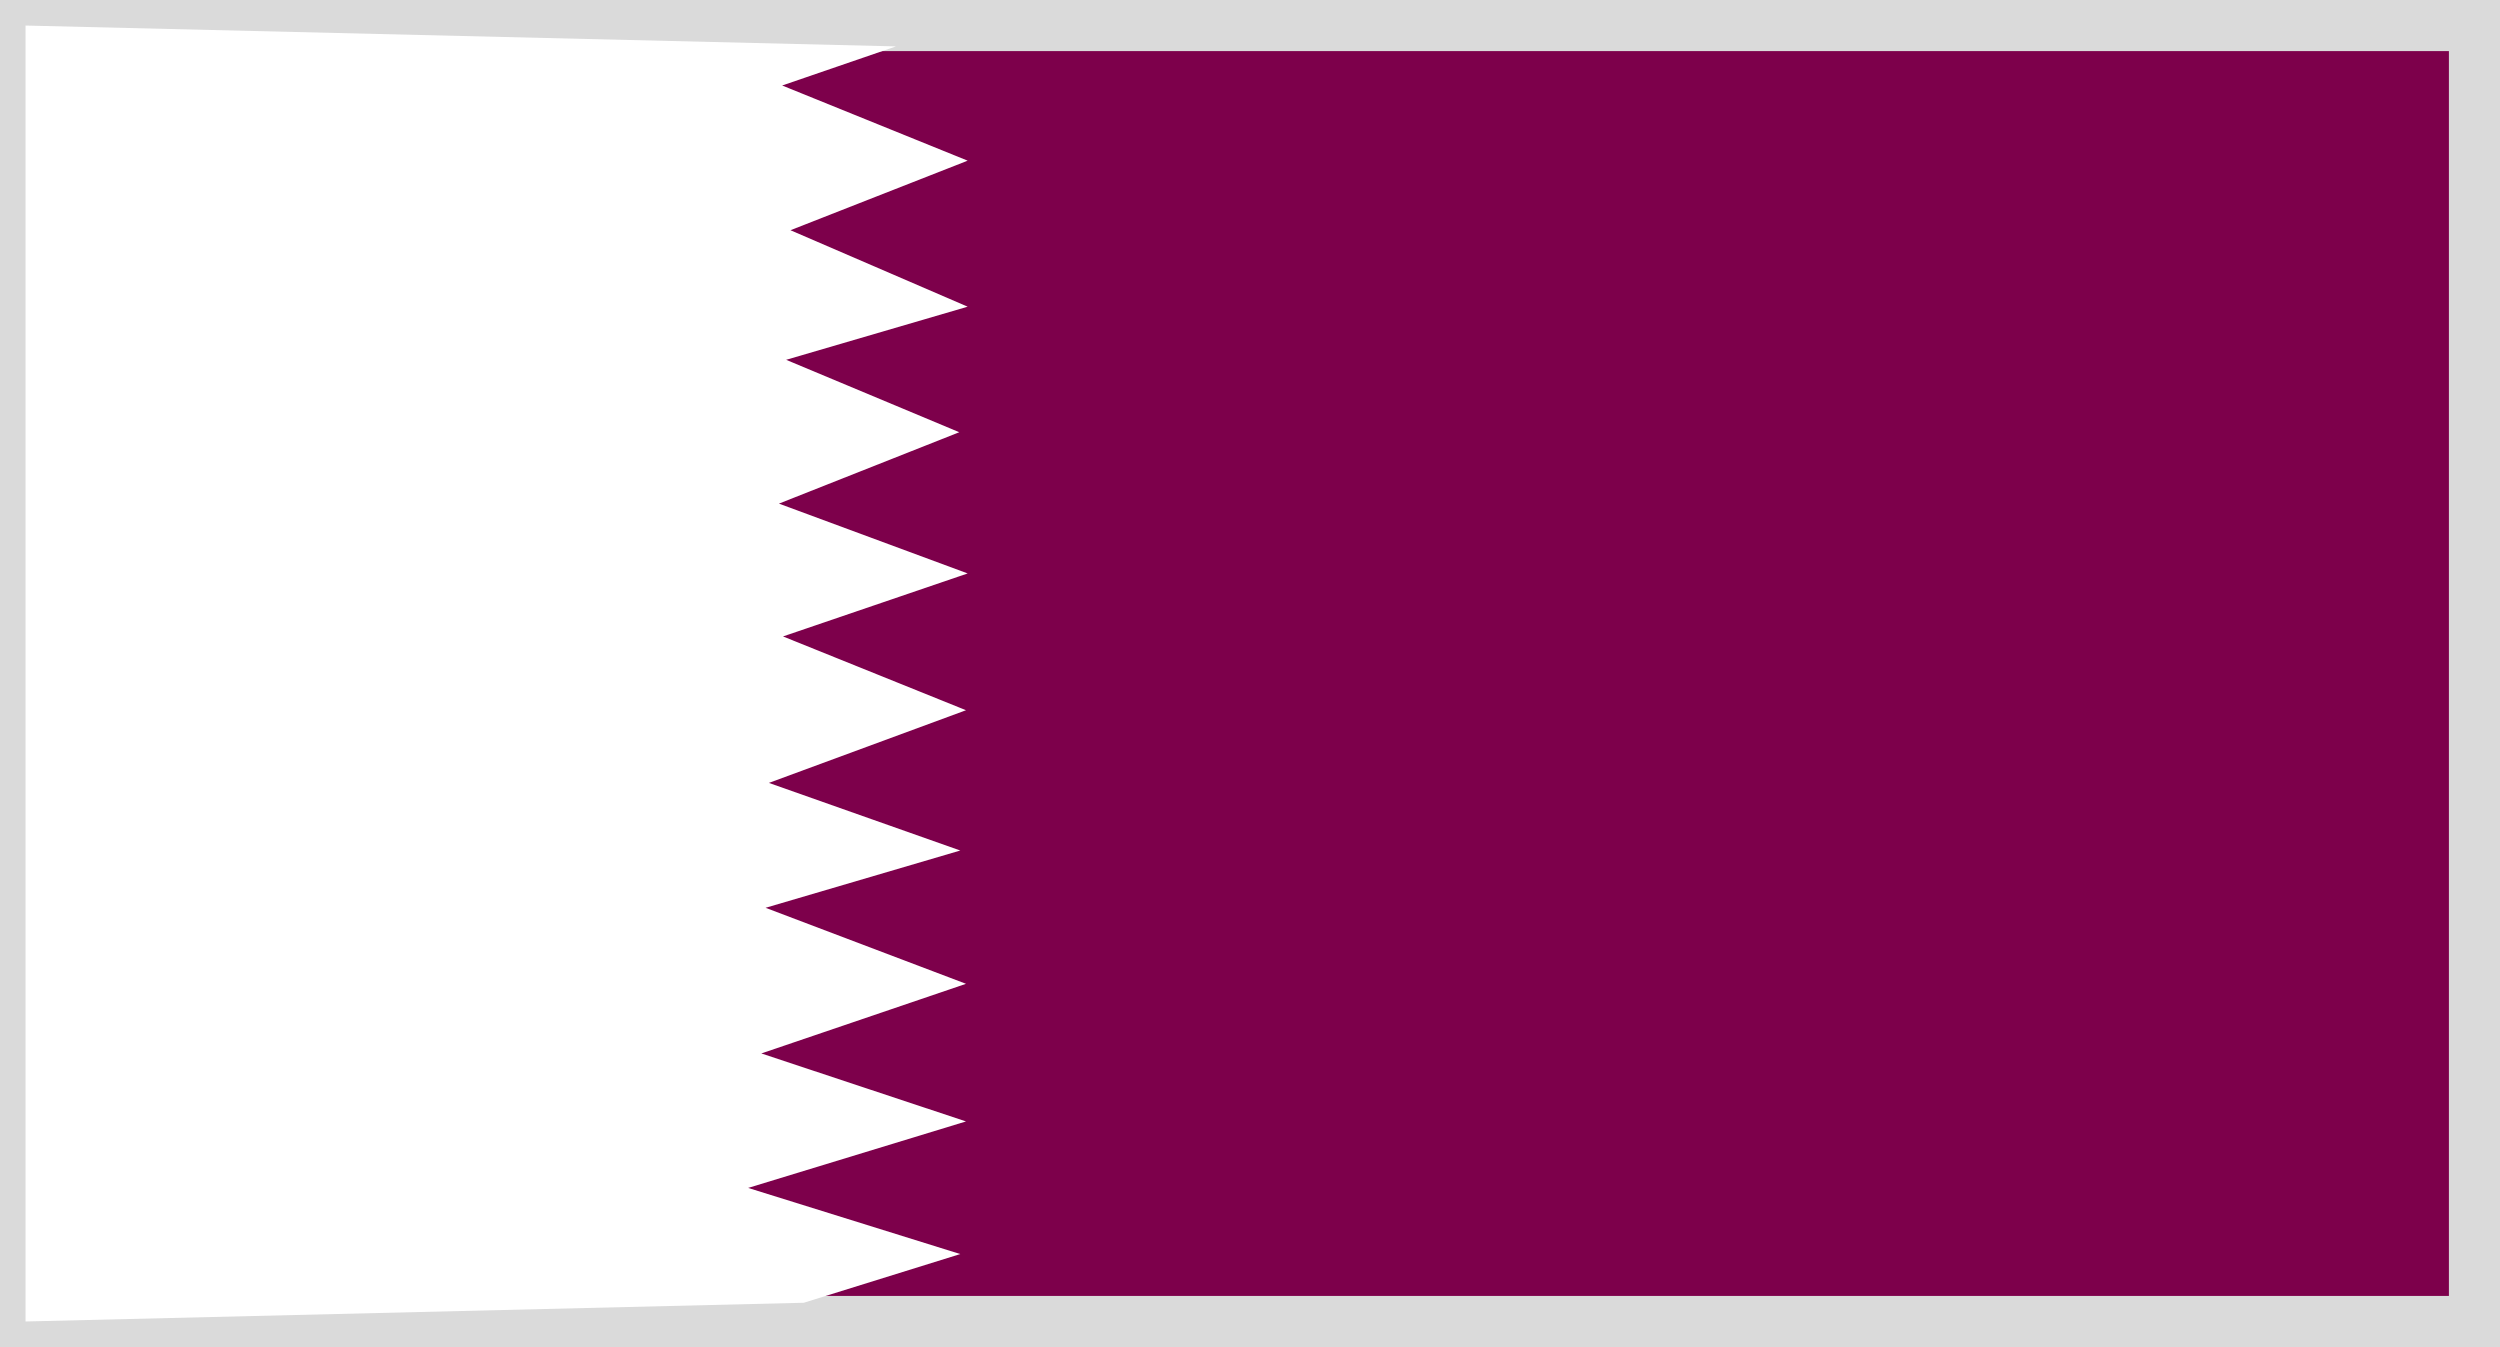 <svg xmlns="http://www.w3.org/2000/svg" viewBox="0 0 271.04 146.04"><rect x="0" y="0" width="271.04" height="146.04" fill="#808080" stroke="none"/><defs><style>.cls-1{fill:#7d004b;stroke:#dadada;stroke-miterlimit:10;stroke-width:5.54px;}.cls-2{fill:#fff;}</style></defs><title>Asset 19</title><g id="Layer_2" data-name="Layer 2"><g id="Layer_1-2" data-name="Layer 1"><rect class="cls-1" x="2.77" y="2.77" width="265.5" height="140.5"/><polygon class="cls-2" points="97.14 5.03 84.8 9.27 104.91 17.42 85.7 24.96 104.91 33.25 85.23 39.01 104 46.86 84.45 54.6 104.91 62.17 84.89 69 104.73 77 83.36 84.88 104.11 92.21 83 98.42 104.73 106.66 82.54 114.21 104.73 121.58 81.11 128.79 104.11 135.96 87.14 141.24 2.77 143.27 2.77 2.77 97.14 5.03"/></g></g></svg>